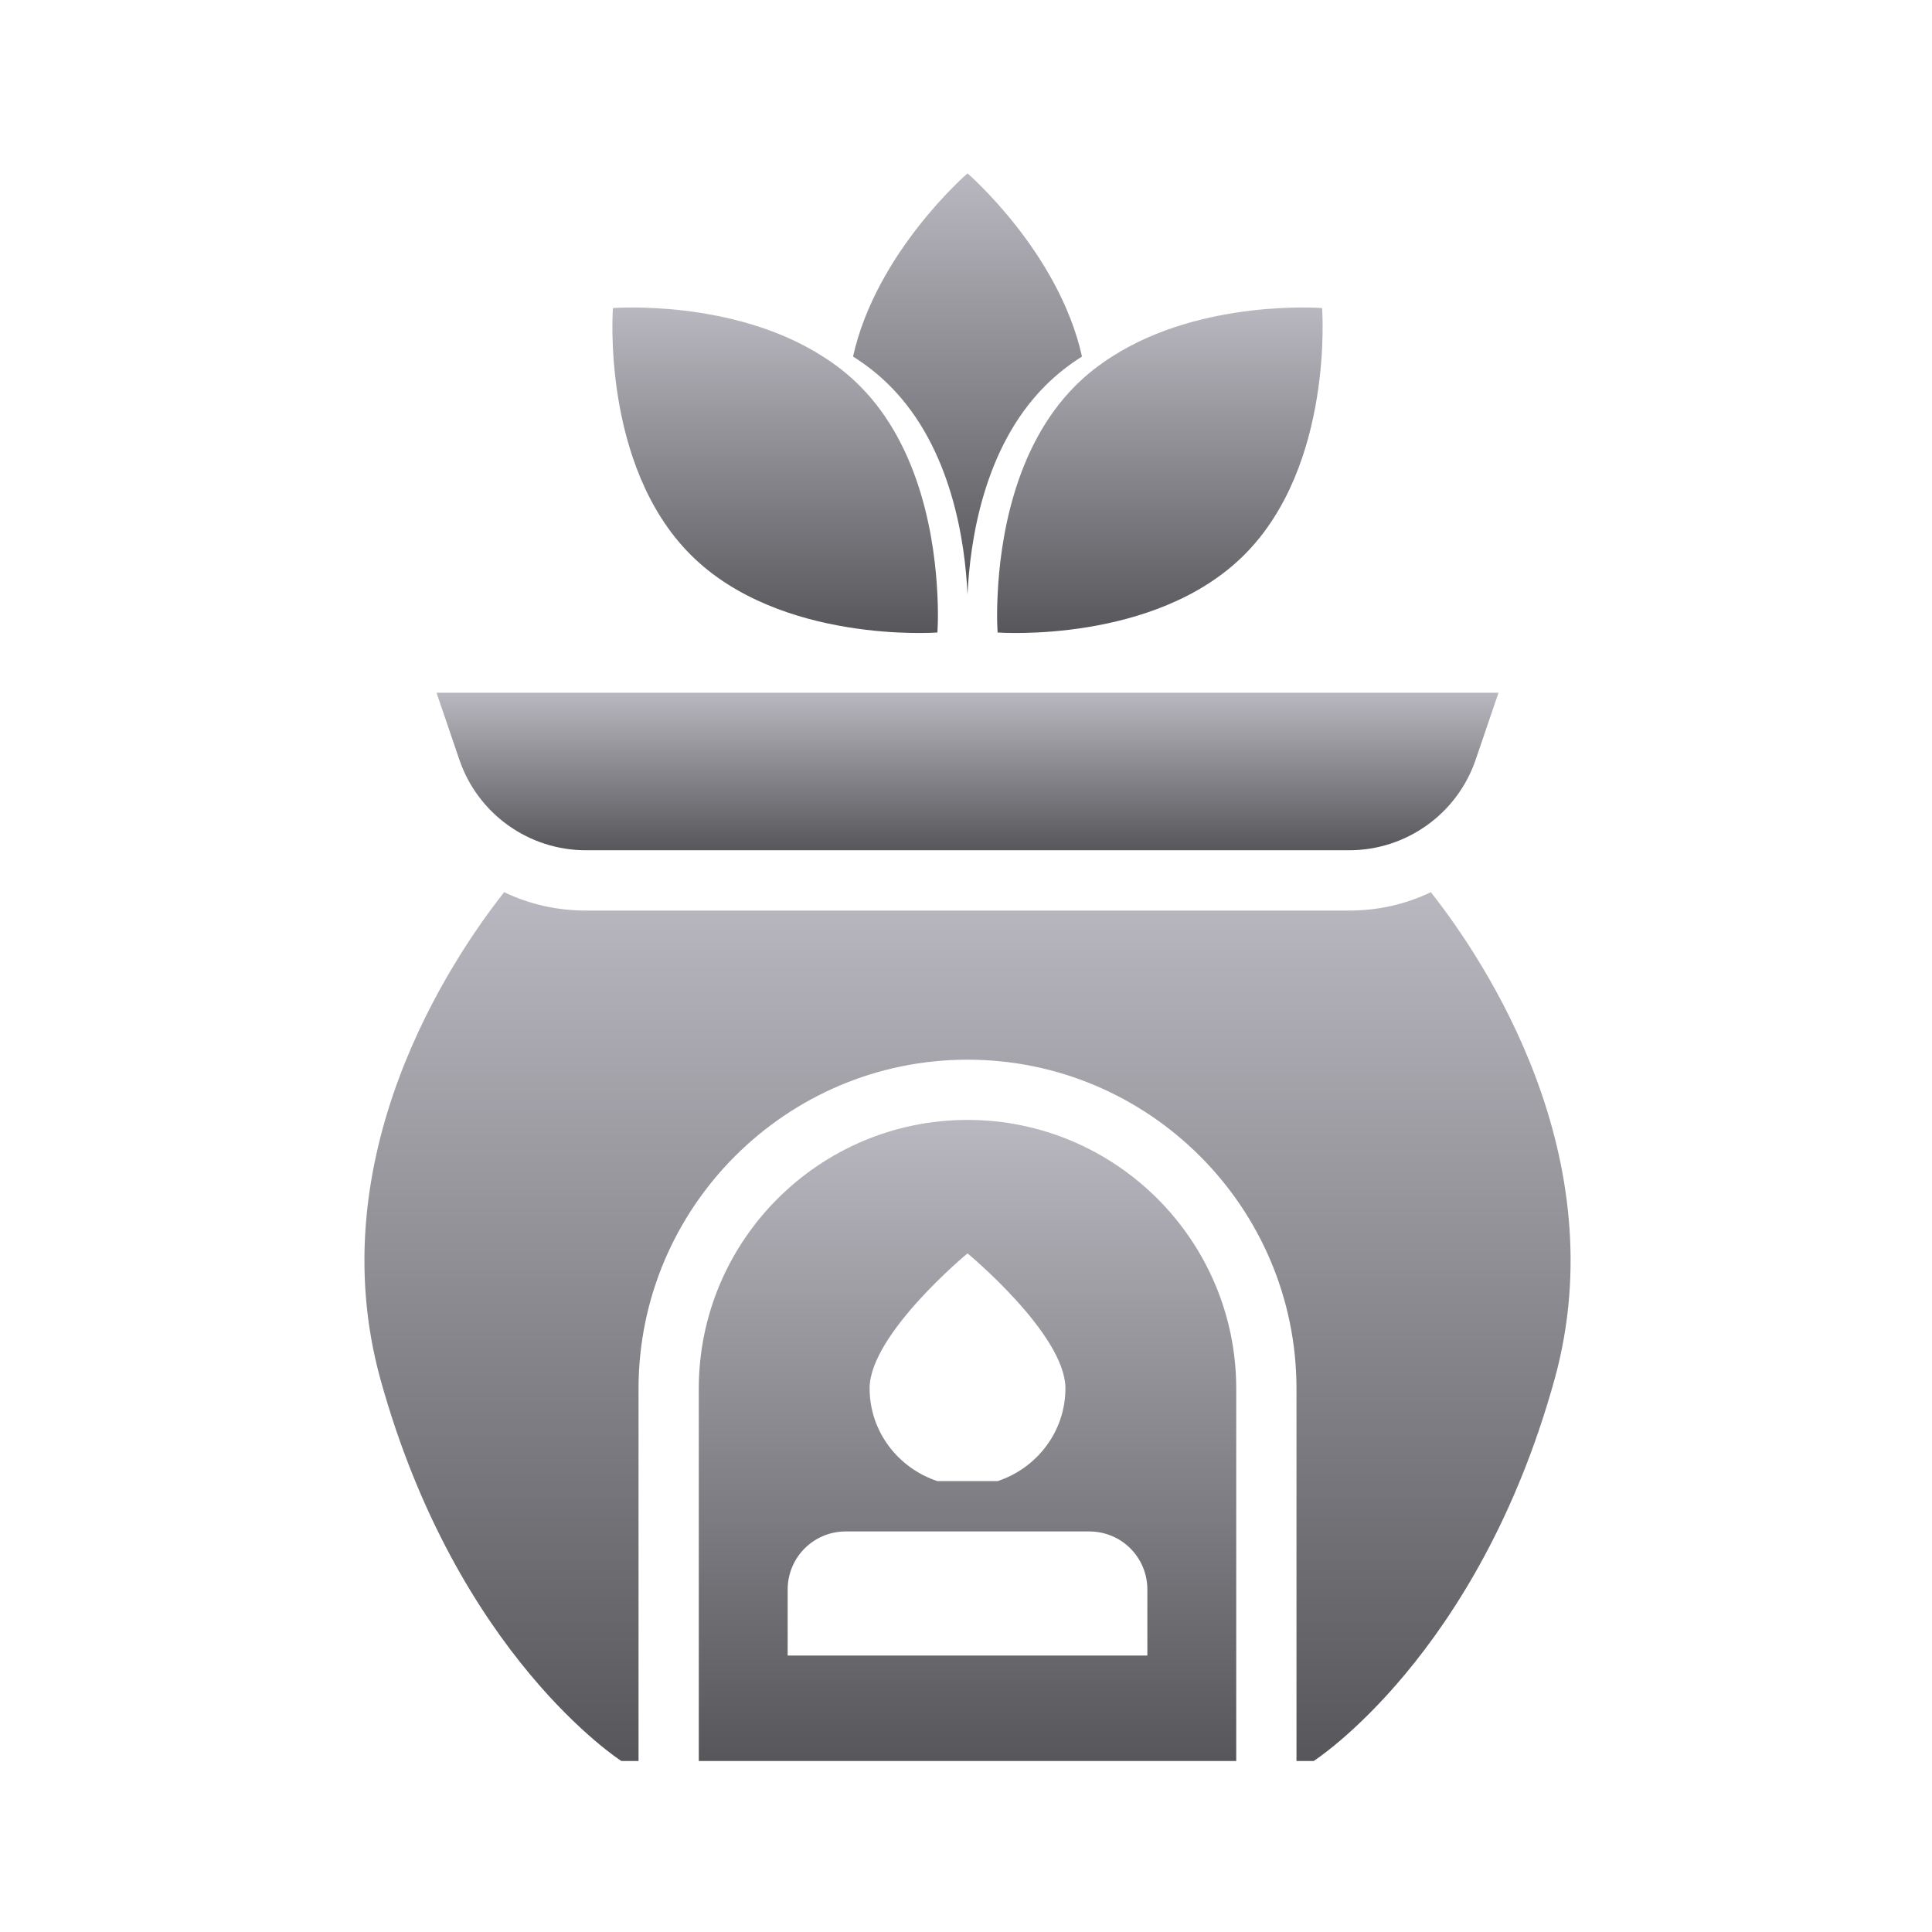 <svg width="508" height="508" viewBox="0 0 508 508" fill="none" xmlns="http://www.w3.org/2000/svg">
<path d="M154.059 223.566H354.736C369.781 223.566 383.159 213.993 388.013 199.753L394.014 182.151H114.782L120.782 199.753C125.637 213.993 139.014 223.566 154.059 223.566Z" fill="url(#paint0_linear_10025_57920)"/>
<path d="M254.398 156.329C255.031 142.625 258.517 117.752 274.835 101.434C277.845 98.424 281.092 95.889 284.498 93.751C278.399 66.264 254.398 45.59 254.398 45.59C254.398 45.59 230.396 66.264 224.297 93.751C227.703 95.889 230.951 98.424 233.961 101.434C250.278 117.752 253.764 142.625 254.398 156.329Z" fill="url(#paint1_linear_10025_57920)"/>
<path d="M246.477 166.308C246.477 166.308 246.793 162.427 246.477 156.327C245.843 142.624 242.357 117.751 226.04 101.433C223.03 98.423 219.782 95.888 216.376 93.75C192.692 78.541 161.165 80.996 161.165 80.996C161.165 80.996 157.997 122.266 181.602 145.871C205.128 169.398 246.477 166.308 246.477 166.308Z" fill="url(#paint2_linear_10025_57920)"/>
<path d="M262.319 156.327C262.002 162.427 262.319 166.308 262.319 166.308C262.319 166.308 303.668 169.398 327.194 145.871C350.799 122.266 347.631 80.996 347.631 80.996C347.631 80.996 316.104 78.541 292.42 93.75C289.013 95.888 285.766 98.423 282.756 101.433C266.438 117.751 262.953 142.624 262.319 156.327Z" fill="url(#paint3_linear_10025_57920)"/>
<path d="M254.398 294.474C215.425 294.474 183.74 326.159 183.74 365.131V463.038H325.055V365.131C325.055 326.159 293.37 294.474 254.398 294.474ZM254.398 329.555C254.398 329.555 280.142 350.864 280.142 365.042C280.142 376.449 272.616 386.034 262.319 389.44H246.476C236.179 386.034 228.654 376.449 228.654 365.042C228.654 350.864 254.398 329.555 254.398 329.555ZM301.687 435.314H207.108V417.966C207.108 409.491 213.92 402.678 222.396 402.678H246.476H262.319H286.399C294.875 402.678 301.687 409.491 301.687 417.966V435.314Z" fill="url(#paint4_linear_10025_57920)"/>
<path d="M376.226 234.589C369.652 237.758 362.364 239.421 354.76 239.421H154.036C146.431 239.421 139.144 237.758 132.569 234.589C118.311 252.65 83.933 304.217 100.013 362.597C120.133 435.392 163.383 463.038 163.383 463.038H167.898V365.131C167.898 317.446 206.712 278.631 254.398 278.631C302.084 278.631 340.897 317.446 340.897 365.131V463.038H345.413C345.413 463.038 388.663 435.392 408.782 362.597C424.863 304.217 390.484 252.65 376.226 234.589Z" fill="url(#paint5_linear_10025_57920)"/>
<defs>
<linearGradient id="paint0_linear_10025_57920" x1="254.398" y1="182.151" x2="254.398" y2="223.566" gradientUnits="userSpaceOnUse">
<stop stop-color="#B9B8C0"/>
<stop offset="1" stop-color="#57565A"/>
</linearGradient>
<linearGradient id="paint1_linear_10025_57920" x1="254.398" y1="45.59" x2="254.398" y2="156.329" gradientUnits="userSpaceOnUse">
<stop stop-color="#B9B8C0"/>
<stop offset="1" stop-color="#57565A"/>
</linearGradient>
<linearGradient id="paint2_linear_10025_57920" x1="203.82" y1="80.85" x2="203.82" y2="166.442" gradientUnits="userSpaceOnUse">
<stop stop-color="#B9B8C0"/>
<stop offset="1" stop-color="#57565A"/>
</linearGradient>
<linearGradient id="paint3_linear_10025_57920" x1="304.975" y1="80.85" x2="304.975" y2="166.442" gradientUnits="userSpaceOnUse">
<stop stop-color="#B9B8C0"/>
<stop offset="1" stop-color="#57565A"/>
</linearGradient>
<linearGradient id="paint4_linear_10025_57920" x1="254.398" y1="294.474" x2="254.398" y2="463.038" gradientUnits="userSpaceOnUse">
<stop stop-color="#B9B8C0"/>
<stop offset="1" stop-color="#57565A"/>
</linearGradient>
<linearGradient id="paint5_linear_10025_57920" x1="254.398" y1="234.589" x2="254.398" y2="463.038" gradientUnits="userSpaceOnUse">
<stop stop-color="#B9B8C0"/>
<stop offset="1" stop-color="#57565A"/>
</linearGradient>
</defs>
</svg>
